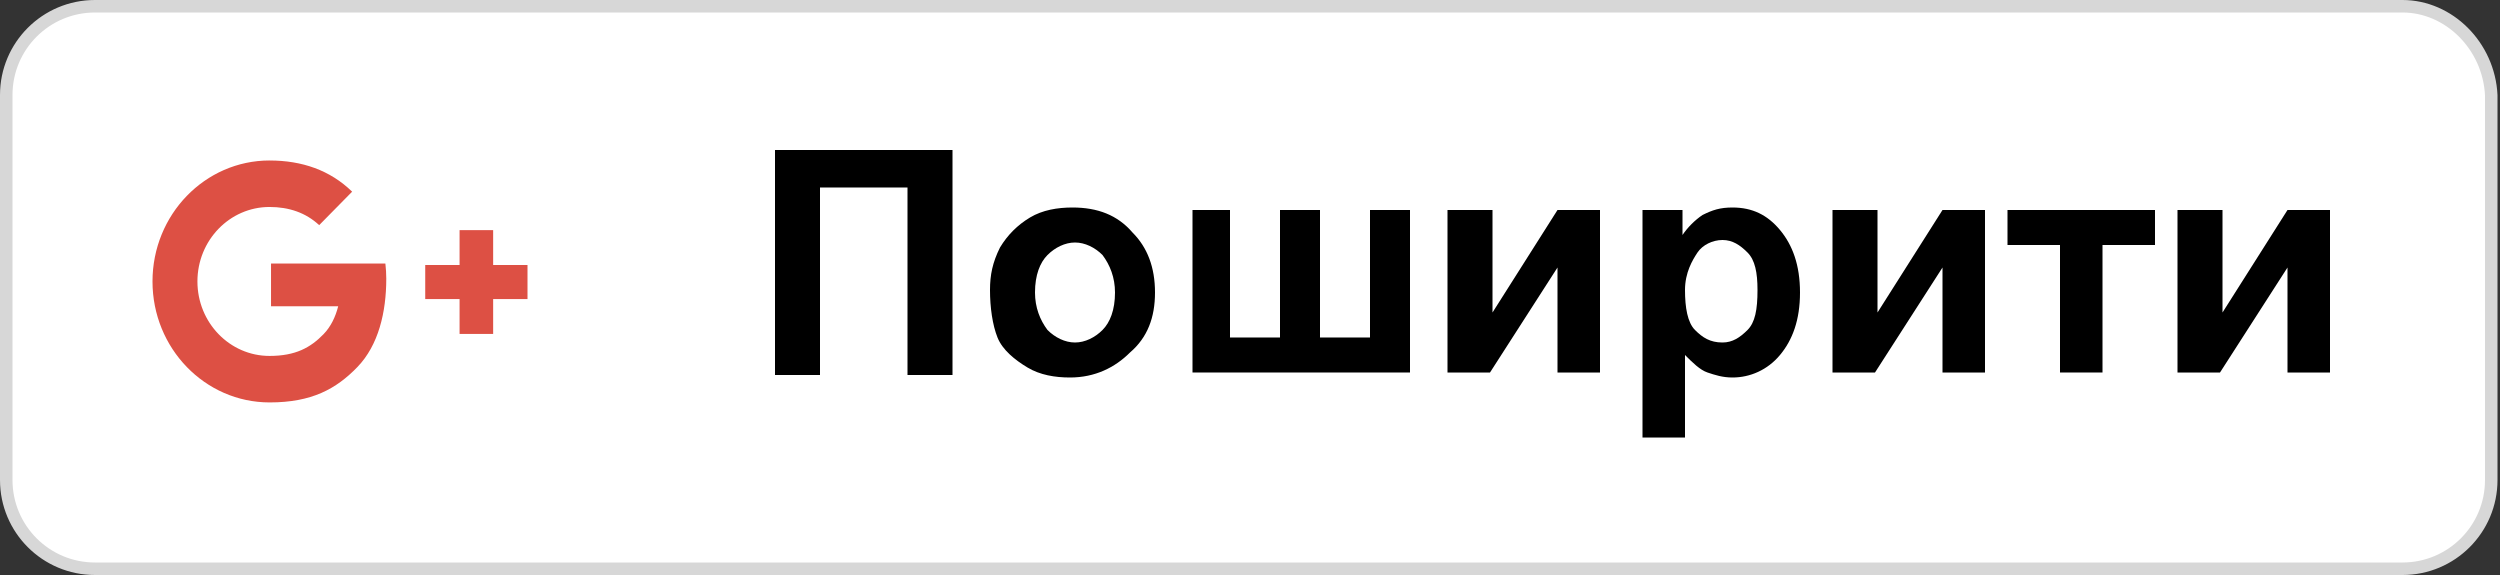 <svg width="100" height="23" viewBox="0 0 100 23" fill="none" xmlns="http://www.w3.org/2000/svg">
<rect x="0" y="0" width="100" height="23" fill="#333333" stroke="none"/>
<path d="M3.8 0.25H96.1C97.954 0.25 99.553 1.831 99.65 3.806V19.2C99.65 21.162 98.062 22.75 96.1 22.75H3.8C1.838 22.75 0.25 21.162 0.25 19.2V3.8C0.25 1.838 1.838 0.25 3.8 0.25Z" fill="white" stroke="#D7D7D7" stroke-width="0.5"/>
<path d="M31 6H38.1V15H36.3V7.5H32.8V15H31V6Z" fill="white"/>
<path d="M31 6H38.1V15H36.3V7.5H32.8V15H31V6Z" fill="black"/>
<path d="M39.6 11.6C39.6 11 39.7 10.5 40 9.9C40.3 9.4 40.7 9 41.2 8.7C41.7 8.4 42.3 8.3 42.9 8.3C43.9 8.3 44.7 8.6 45.3 9.3C45.9 9.9 46.2 10.7 46.2 11.7C46.2 12.7 45.9 13.5 45.2 14.1C44.6 14.7 43.8 15.1 42.8 15.1C42.2 15.1 41.6 15 41.1 14.7C40.6 14.4 40.1 14 39.9 13.5C39.7 13 39.6 12.3 39.6 11.6ZM41.4 11.7C41.4 12.3 41.6 12.8 41.9 13.2C42.2 13.5 42.6 13.7 43 13.7C43.4 13.7 43.8 13.5 44.1 13.2C44.4 12.9 44.6 12.4 44.6 11.7C44.6 11.1 44.4 10.6 44.1 10.2C43.8 9.9 43.4 9.7 43 9.7C42.6 9.7 42.2 9.9 41.9 10.2C41.6 10.5 41.4 11 41.4 11.7Z" fill="white"/>
<path d="M39.6 11.6C39.6 11 39.7 10.5 40 9.9C40.3 9.4 40.7 9 41.2 8.7C41.7 8.4 42.3 8.3 42.9 8.3C43.9 8.3 44.7 8.6 45.3 9.3C45.9 9.9 46.2 10.7 46.2 11.7C46.2 12.7 45.9 13.5 45.2 14.1C44.6 14.7 43.8 15.1 42.8 15.1C42.2 15.1 41.6 15 41.1 14.7C40.6 14.4 40.1 14 39.9 13.5C39.7 13 39.6 12.3 39.6 11.6ZM41.4 11.7C41.4 12.3 41.6 12.8 41.9 13.2C42.2 13.5 42.6 13.7 43 13.7C43.4 13.7 43.8 13.5 44.1 13.2C44.4 12.9 44.6 12.4 44.6 11.7C44.6 11.1 44.4 10.6 44.1 10.2C43.8 9.9 43.4 9.7 43 9.7C42.6 9.7 42.2 9.9 41.9 10.2C41.6 10.5 41.4 11 41.4 11.7Z" fill="black"/>
<path d="M47.6 8.4H49.2V13.5H51.2V8.4H52.8V13.5H54.8V8.4H56.4V14.9H47.7V8.4H47.6Z" fill="white"/>
<path d="M47.6 8.4H49.2V13.5H51.2V8.4H52.8V13.5H54.8V8.4H56.4V14.9H47.7V8.4H47.6Z" fill="black"/>
<path d="M58 8.4H59.7V12.5L62.3 8.4H64V14.9H62.3V10.7L59.6 14.9H57.9V8.4H58Z" fill="white"/>
<path d="M58 8.4H59.7V12.5L62.3 8.4H64V14.9H62.3V10.7L59.6 14.9H57.9V8.4H58Z" fill="black"/>
<path d="M65.7 8.4H67.3V9.4C67.5 9.1 67.8 8.8 68.1 8.6C68.5 8.4 68.8 8.3 69.3 8.3C70.1 8.3 70.7 8.6 71.2 9.2C71.7 9.8 72 10.6 72 11.7C72 12.8 71.7 13.6 71.2 14.2C70.7 14.8 70 15.1 69.3 15.1C68.9 15.1 68.6 15 68.3 14.9C68 14.8 67.7 14.5 67.4 14.2V17.5H65.7V8.4ZM67.4 11.6C67.4 12.3 67.5 12.9 67.8 13.2C68.1 13.5 68.4 13.7 68.9 13.7C69.3 13.7 69.6 13.5 69.9 13.2C70.2 12.9 70.3 12.4 70.3 11.6C70.3 10.9 70.2 10.4 69.9 10.1C69.6 9.8 69.3 9.6 68.9 9.6C68.5 9.6 68.1 9.8 67.9 10.1C67.7 10.4 67.4 10.9 67.4 11.6Z" fill="white"/>
<path d="M65.7 8.4H67.3V9.4C67.5 9.1 67.8 8.8 68.1 8.6C68.5 8.4 68.8 8.3 69.3 8.3C70.1 8.3 70.7 8.6 71.2 9.2C71.7 9.8 72 10.6 72 11.7C72 12.8 71.7 13.6 71.2 14.2C70.7 14.8 70 15.1 69.3 15.1C68.9 15.1 68.6 15 68.3 14.9C68 14.8 67.7 14.5 67.4 14.2V17.5H65.7V8.4ZM67.4 11.6C67.4 12.3 67.5 12.9 67.8 13.2C68.1 13.5 68.4 13.7 68.9 13.7C69.3 13.7 69.6 13.5 69.9 13.2C70.2 12.9 70.3 12.4 70.3 11.6C70.3 10.9 70.2 10.4 69.9 10.1C69.6 9.8 69.3 9.6 68.9 9.6C68.5 9.6 68.1 9.8 67.9 10.1C67.7 10.4 67.4 10.9 67.4 11.6Z" fill="black"/>
<path d="M73.4 8.4H75.1V12.5L77.7 8.4H79.4V14.9H77.7V10.7L75 14.9H73.3V8.4H73.4Z" fill="white"/>
<path d="M73.4 8.4H75.1V12.5L77.7 8.4H79.4V14.9H77.7V10.7L75 14.9H73.3V8.4H73.4Z" fill="black"/>
<path d="M80.3 8.4H86.2V9.8H84.1V14.9H82.4V9.8H80.3V8.4Z" fill="white"/>
<path d="M80.3 8.4H86.2V9.8H84.1V14.9H82.4V9.8H80.3V8.4Z" fill="black"/>
<path d="M87.2 8.4H88.9V12.5L91.5 8.4H93.2V14.9H91.5V10.7L88.8 14.9H87.1V8.4H87.2Z" fill="white"/>
<path d="M87.2 8.4H88.9V12.5L91.5 8.4H93.2V14.9H91.5V10.7L88.8 14.9H87.1V8.4H87.2Z" fill="black"/>
<path d="M10.785 6.419C8.197 6.419 6.1 8.586 6.1 11.258C6.1 13.93 8.197 16.097 10.785 16.097C12.47 16.097 13.447 15.558 14.294 14.683C15.142 13.807 15.451 12.483 15.451 11.147C15.451 10.943 15.438 10.74 15.415 10.54H13.588H13.24H10.841V12.25H13.528C13.419 12.677 13.234 13.066 12.942 13.367C12.42 13.906 11.819 14.237 10.781 14.237C9.188 14.237 7.897 12.903 7.897 11.258C7.897 9.613 9.188 8.279 10.781 8.279C11.556 8.279 12.232 8.507 12.767 9.006L14.085 7.667L14.083 7.665C13.204 6.808 12.078 6.42 10.785 6.42L10.785 6.419ZM18.383 9.205V10.6H17.009V11.963H18.383V13.358H19.726V11.963H21.1V10.6H19.726V9.205H18.383ZM13.238 9.601C13.239 9.602 13.24 9.604 13.24 9.605V9.603L13.238 9.601Z" fill="white"/>
<path d="M10.785 6.419C8.197 6.419 6.1 8.586 6.1 11.258C6.1 13.93 8.197 16.097 10.785 16.097C12.47 16.097 13.447 15.558 14.294 14.683C15.142 13.807 15.451 12.483 15.451 11.147C15.451 10.943 15.438 10.74 15.415 10.54H13.588H13.24H10.841V12.25H13.528C13.419 12.677 13.234 13.066 12.942 13.367C12.42 13.906 11.819 14.237 10.781 14.237C9.188 14.237 7.897 12.903 7.897 11.258C7.897 9.613 9.188 8.279 10.781 8.279C11.556 8.279 12.232 8.507 12.767 9.006L14.085 7.667L14.083 7.665C13.204 6.808 12.078 6.42 10.785 6.42L10.785 6.419ZM18.383 9.205V10.6H17.009V11.963H18.383V13.358H19.726V11.963H21.1V10.6H19.726V9.205H18.383ZM13.238 9.601C13.239 9.602 13.24 9.604 13.24 9.605V9.603L13.238 9.601Z" fill="#DD5044"/>
</svg>
